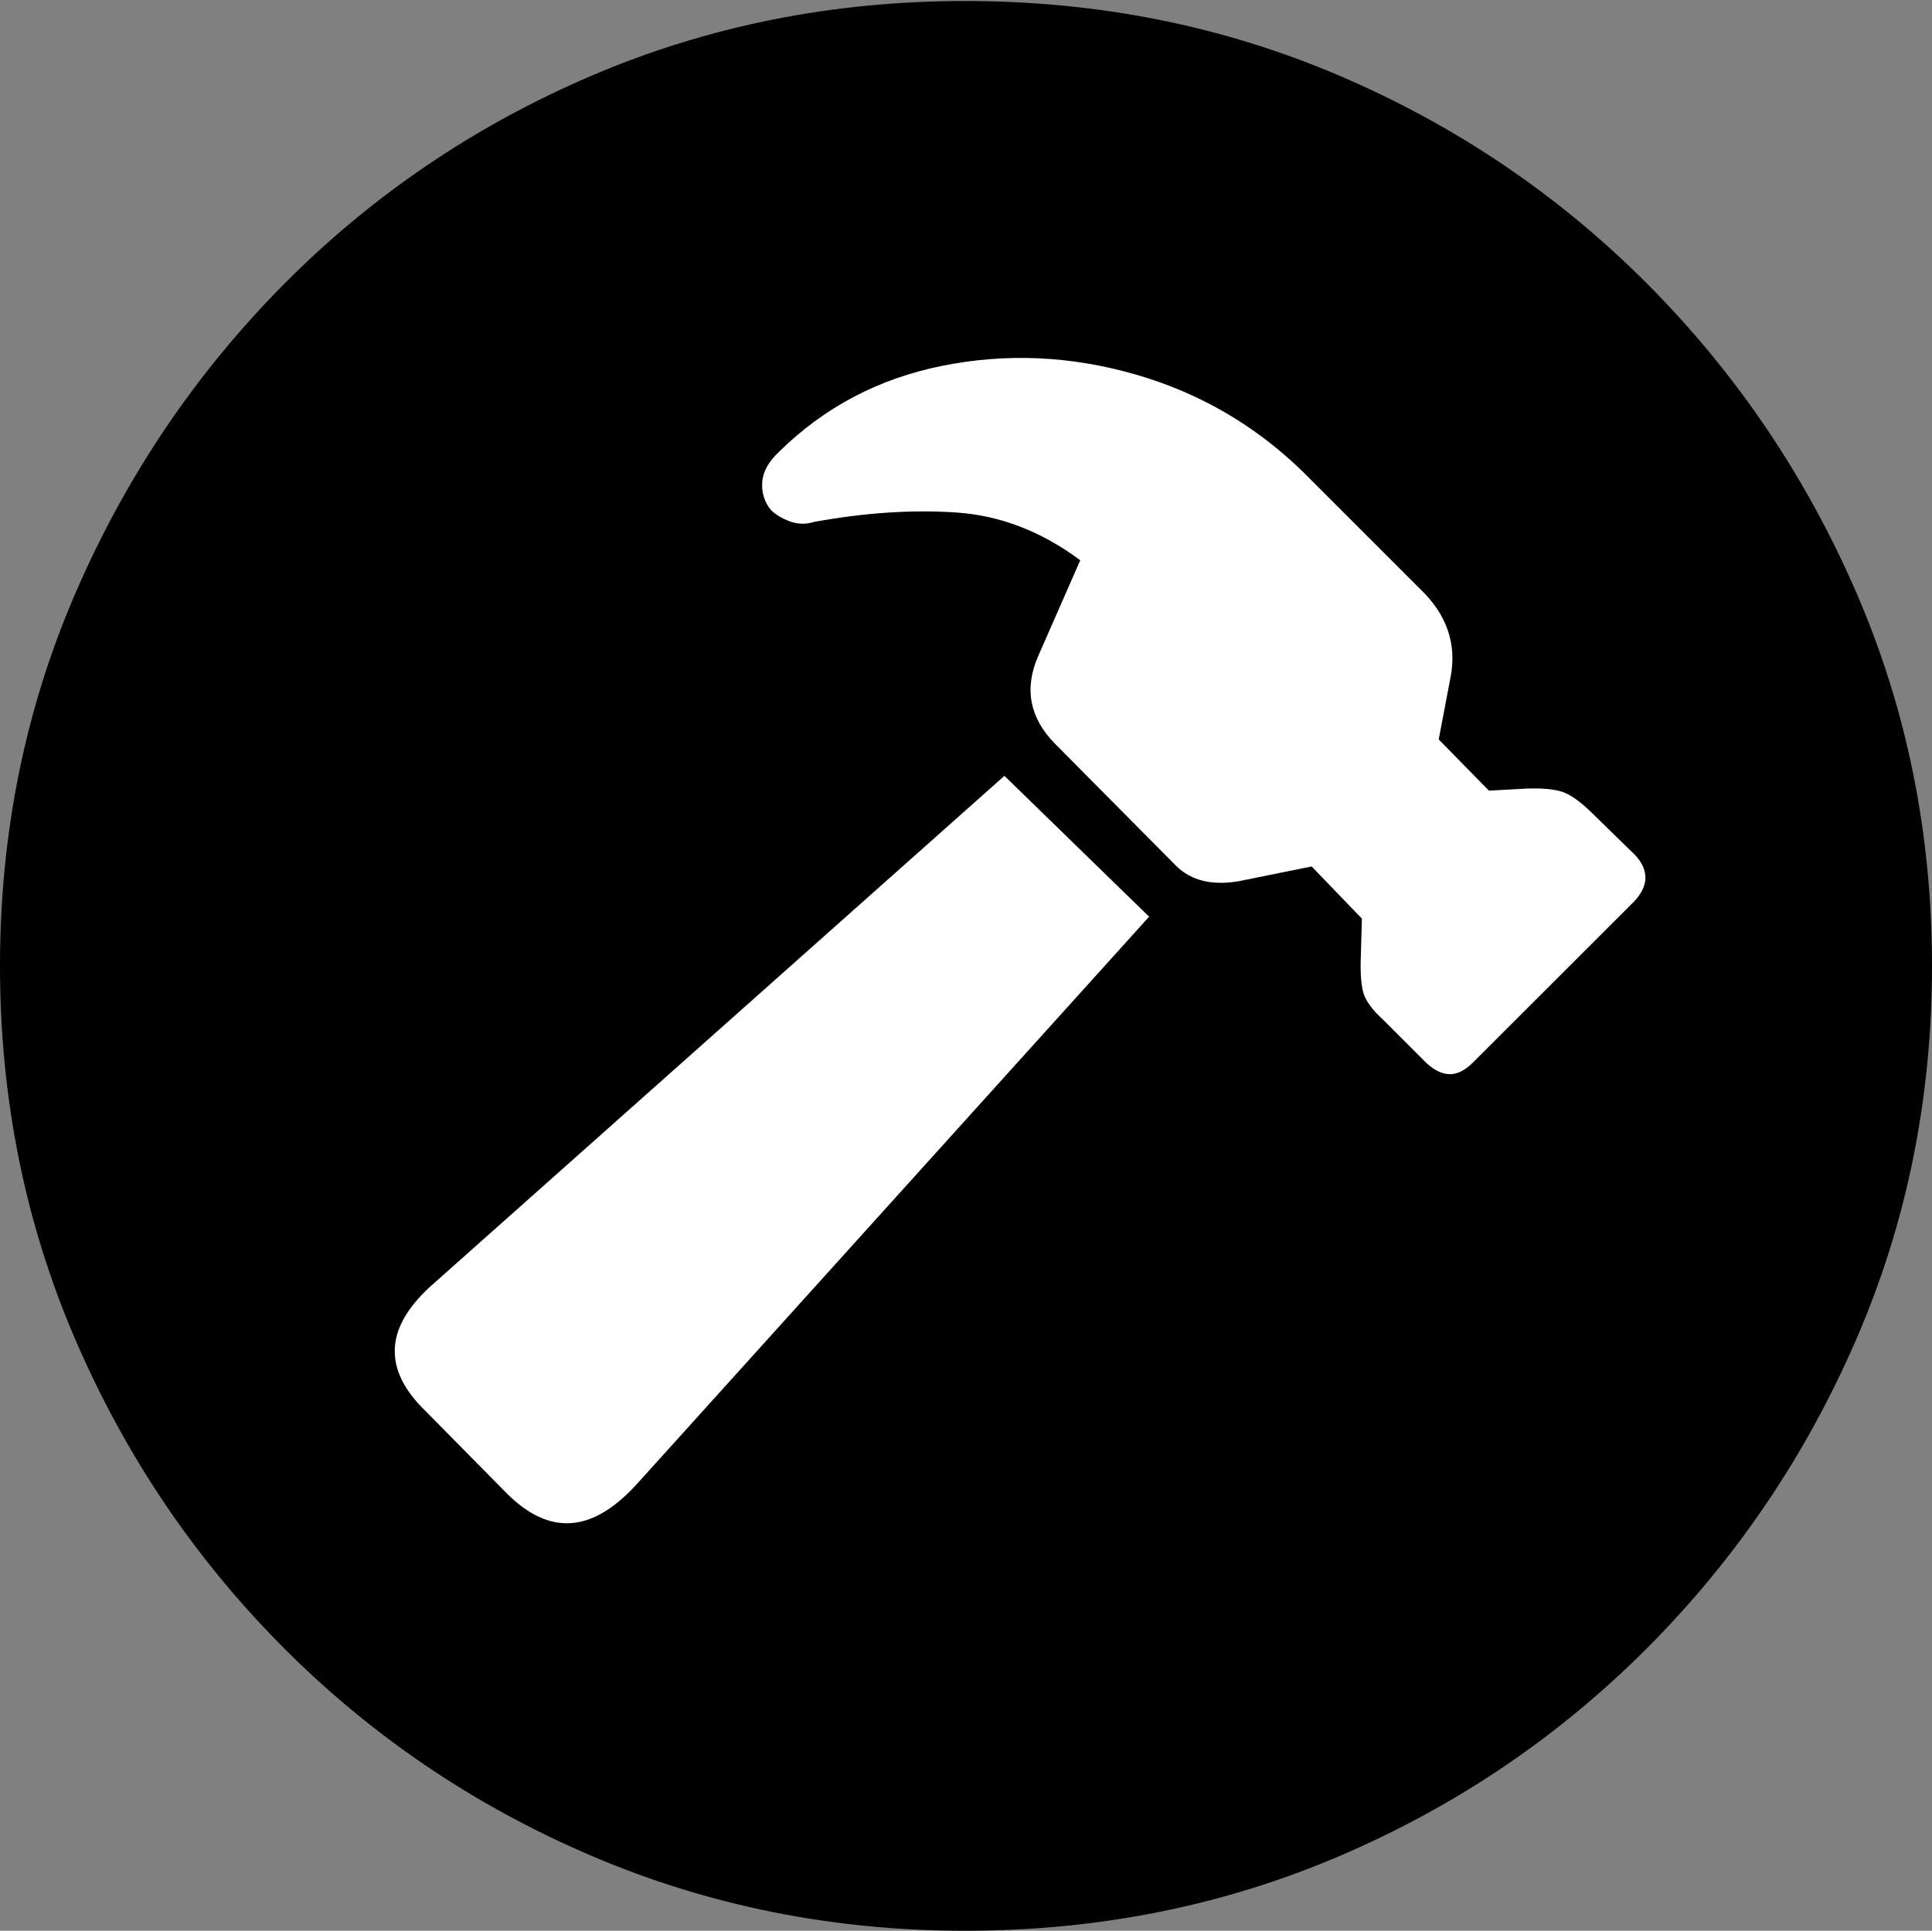 <?xml version="1.0" encoding="UTF-8"?>
<!--Generator: Apple Native CoreSVG 175-->
<!DOCTYPE svg
PUBLIC "-//W3C//DTD SVG 1.1//EN"
       "http://www.w3.org/Graphics/SVG/1.1/DTD/svg11.dtd">
<svg version="1.1" xmlns="http://www.w3.org/2000/svg" xmlns:xlink="http://www.w3.org/1999/xlink" width="19.16" height="19.15">
 <rect width="100%" height="100%" fill="#808080" stroke="none"/>
 <g>
  <rect height="19.15" opacity="0" width="19.16" x="0" y="0"/>
  <path d="M9.57 19.15Q11.553 19.15 13.286 18.408Q15.02 17.666 16.338 16.343Q17.656 15.02 18.408 13.286Q19.16 11.553 19.16 9.58Q19.16 7.607 18.408 5.874Q17.656 4.141 16.338 2.817Q15.02 1.494 13.286 0.752Q11.553 0.01 9.57 0.01Q7.598 0.01 5.864 0.752Q4.131 1.494 2.817 2.817Q1.504 4.141 0.752 5.874Q0 7.607 0 9.58Q0 11.553 0.747 13.286Q1.494 15.02 2.812 16.343Q4.131 17.666 5.869 18.408Q7.607 19.15 9.57 19.15Z" fill="#000000"/>
  <path d="M5.029 14.815L4.219 13.994Q3.896 13.682 3.916 13.364Q3.936 13.047 4.307 12.725L9.961 7.695L11.396 9.092L6.309 14.727Q5.977 15.088 5.659 15.107Q5.342 15.127 5.029 14.815ZM14.15 10.547L13.73 10.127Q13.545 9.961 13.516 9.829Q13.486 9.697 13.496 9.473L13.506 9.111L13.008 8.594L12.285 8.74Q11.885 8.809 11.66 8.584L10.459 7.373Q10.088 6.992 10.293 6.514L10.713 5.557Q10.137 5.127 9.482 5.083Q8.828 5.039 8.076 5.176Q7.949 5.215 7.832 5.171Q7.715 5.127 7.646 5.059Q7.549 4.941 7.559 4.785Q7.568 4.629 7.725 4.482Q8.398 3.818 9.346 3.628Q10.293 3.438 11.25 3.711Q12.207 3.984 12.92 4.678L14.082 5.84Q14.482 6.221 14.385 6.719L14.268 7.334L14.766 7.842L15.127 7.822Q15.361 7.812 15.488 7.852Q15.615 7.891 15.801 8.076L16.221 8.486Q16.318 8.594 16.318 8.706Q16.318 8.818 16.211 8.936L14.609 10.537Q14.492 10.654 14.38 10.654Q14.268 10.654 14.15 10.547Z" fill="#ffffff"/>
 </g>
</svg>
